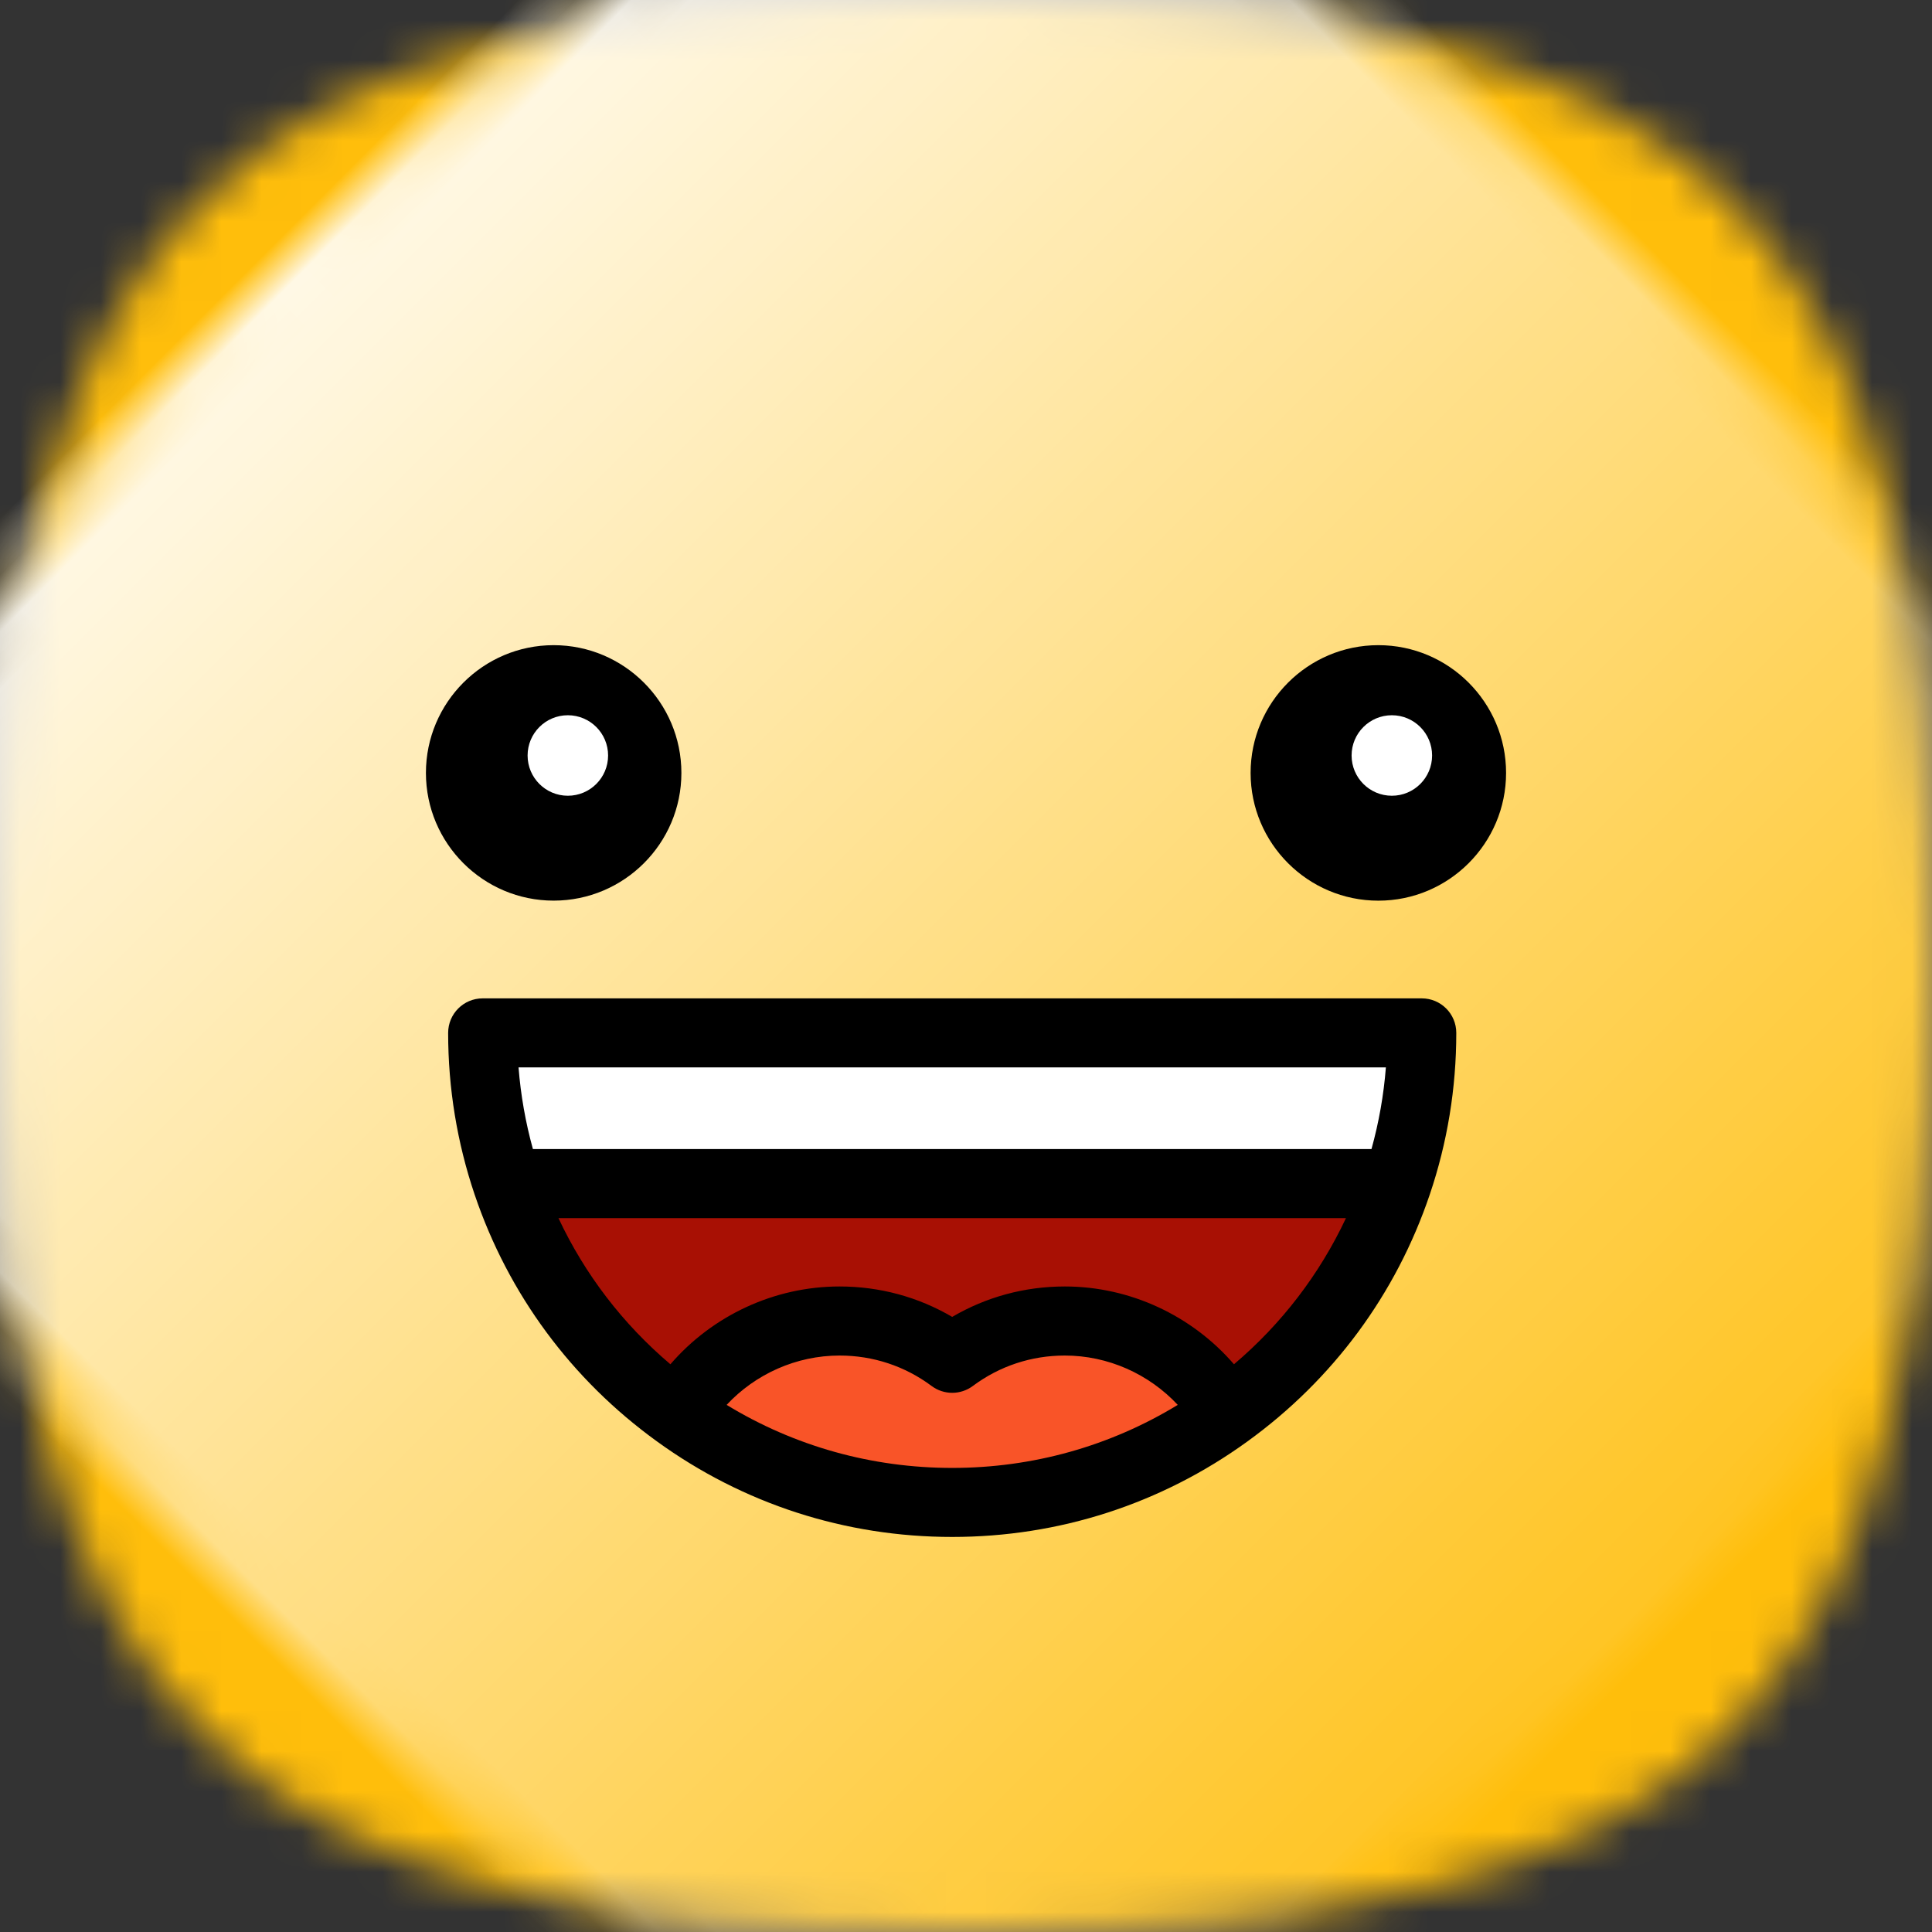 <?xml version="1.0" encoding="UTF-8"?>
<svg width="48px" height="48px" viewBox="0 0 48 48" version="1.1" xmlns="http://www.w3.org/2000/svg" xmlns:xlink="http://www.w3.org/1999/xlink">
    <rect x="0" y="0" width="48" height="48" fill="#333333" stroke="none"/>
    <!-- Generator: Sketch 51.2 (57519) - http://www.bohemiancoding.com/sketch -->
    <title>emoji/yellow/happy</title>
    <desc>Created with Sketch.</desc>
    <defs>
        <path d="M24,0 C42.653,0 48,5.349 48,24 C48,42.651 42.653,48 24,48 C5.347,48 0,42.651 0,24 C0,5.349 5.333,0 24,0 Z" id="path-1"></path>
        <linearGradient x1="50%" y1="-2.48949813e-15%" x2="50%" y2="100%" id="linearGradient-3">
            <stop stop-color="#FFFFFF" offset="0%"></stop>
            <stop stop-color="#FFFFFF" stop-opacity="0" offset="100%"></stop>
        </linearGradient>
    </defs>
    <g stroke="none" stroke-width="1" fill="none" fill-rule="evenodd">
        <g>
            <mask id="mask-2" fill="white">
                <use xlink:href="#path-1"></use>
            </mask>
            <g fill-rule="nonzero"></g>
            <g mask="url(#mask-2)" fill="#FFBE0B">
                <rect x="0" y="0" width="48" height="48"></rect>
            </g>
            <path d="M23.5,-5 C46.428,-5 53,1.464 53,24 C53,46.536 46.428,53 23.5,53 C0.572,53 -6,46.536 -6,24 C-6,1.464 0.556,-5 23.5,-5 Z" fill="url(#linearGradient-3)" fill-rule="nonzero" style="mix-blend-mode: overlay;" mask="url(#mask-2)" transform="translate(23.5, 24) rotate(-45) translate(-23.5, -24) "></path>
        </g>
        <g transform="translate(10, 16)" fill-rule="nonzero">
            <path d="M1.992,9.662 L25.323,9.662 C25.323,10.971 25.107,12.23 24.709,13.406 L2.606,13.406 C2.208,12.23 1.992,10.971 1.992,9.662 Z" fill="#FFFFFF"></path>
            <path d="M2.606,13.406 L24.709,13.406 C23.924,15.723 22.432,17.712 20.489,19.118 C19.672,17.742 18.171,16.82 16.455,16.82 C15.406,16.82 14.438,17.164 13.657,17.746 C12.876,17.164 11.907,16.82 10.859,16.82 C9.143,16.82 7.641,17.742 6.826,19.118 C4.883,17.712 3.39,15.723 2.606,13.406 Z" fill="#A81004"></path>
            <path d="M16.455,16.82 C18.171,16.82 19.672,17.742 20.489,19.118 C18.568,20.508 16.208,21.327 13.657,21.327 C11.107,21.327 8.746,20.508 6.826,19.118 C7.641,17.742 9.143,16.82 10.859,16.82 C11.907,16.82 12.876,17.164 13.657,17.746 C14.438,17.164 15.406,16.82 16.455,16.82 Z" fill="#F95428"></path>
            <path d="M3.755,6.376 C5.505,6.376 6.929,4.953 6.929,3.203 C6.929,1.453 5.505,0.029 3.755,0.029 C2.006,0.029 0.582,1.453 0.582,3.203 C0.582,4.953 2.005,6.376 3.755,6.376 Z" fill="#000000"></path>
            <path d="M24.245,0.029 C22.495,0.029 21.071,1.453 21.071,3.203 C21.071,4.953 22.495,6.377 24.245,6.377 C25.995,6.377 27.418,4.953 27.418,3.203 C27.418,1.453 25.995,0.029 24.245,0.029 Z" fill="#000000"></path>
            <path d="M25.323,8.804 L1.992,8.804 C1.518,8.804 1.134,9.188 1.134,9.662 C1.134,11.036 1.356,12.389 1.793,13.681 C2.631,16.155 4.197,18.275 6.323,19.812 C8.466,21.365 11.002,22.185 13.657,22.185 C16.312,22.185 18.848,21.365 20.991,19.813 C23.117,18.275 24.684,16.155 25.521,13.681 C25.959,12.389 26.181,11.036 26.181,9.662 C26.181,9.188 25.797,8.804 25.323,8.804 Z M24.432,10.519 C24.378,11.207 24.258,11.886 24.074,12.548 L3.24,12.548 C3.057,11.886 2.937,11.207 2.883,10.519 L24.432,10.519 Z M8.053,18.904 C8.77,18.135 9.787,17.678 10.859,17.678 C11.69,17.678 12.481,17.939 13.145,18.434 C13.449,18.661 13.866,18.661 14.17,18.434 C14.834,17.939 15.624,17.678 16.455,17.678 C17.525,17.678 18.543,18.134 19.261,18.904 C17.576,19.931 15.656,20.47 13.657,20.47 C11.659,20.47 9.738,19.931 8.053,18.904 Z M20.658,17.895 C19.614,16.686 18.077,15.962 16.455,15.962 C15.459,15.962 14.503,16.222 13.657,16.718 C12.811,16.222 11.855,15.962 10.859,15.962 C9.236,15.962 7.698,16.686 6.656,17.895 C5.472,16.891 4.529,15.659 3.875,14.264 L23.44,14.264 C22.785,15.659 21.842,16.891 20.658,17.895 Z" fill="#000000"></path>
            <g transform="translate(3.219, 1.906)" fill="#FFFFFF">
                <circle cx="0.889" cy="0.864" r="1"></circle>
                <circle cx="21.361" cy="0.864" r="1"></circle>
            </g>
        </g>
    </g>
</svg>